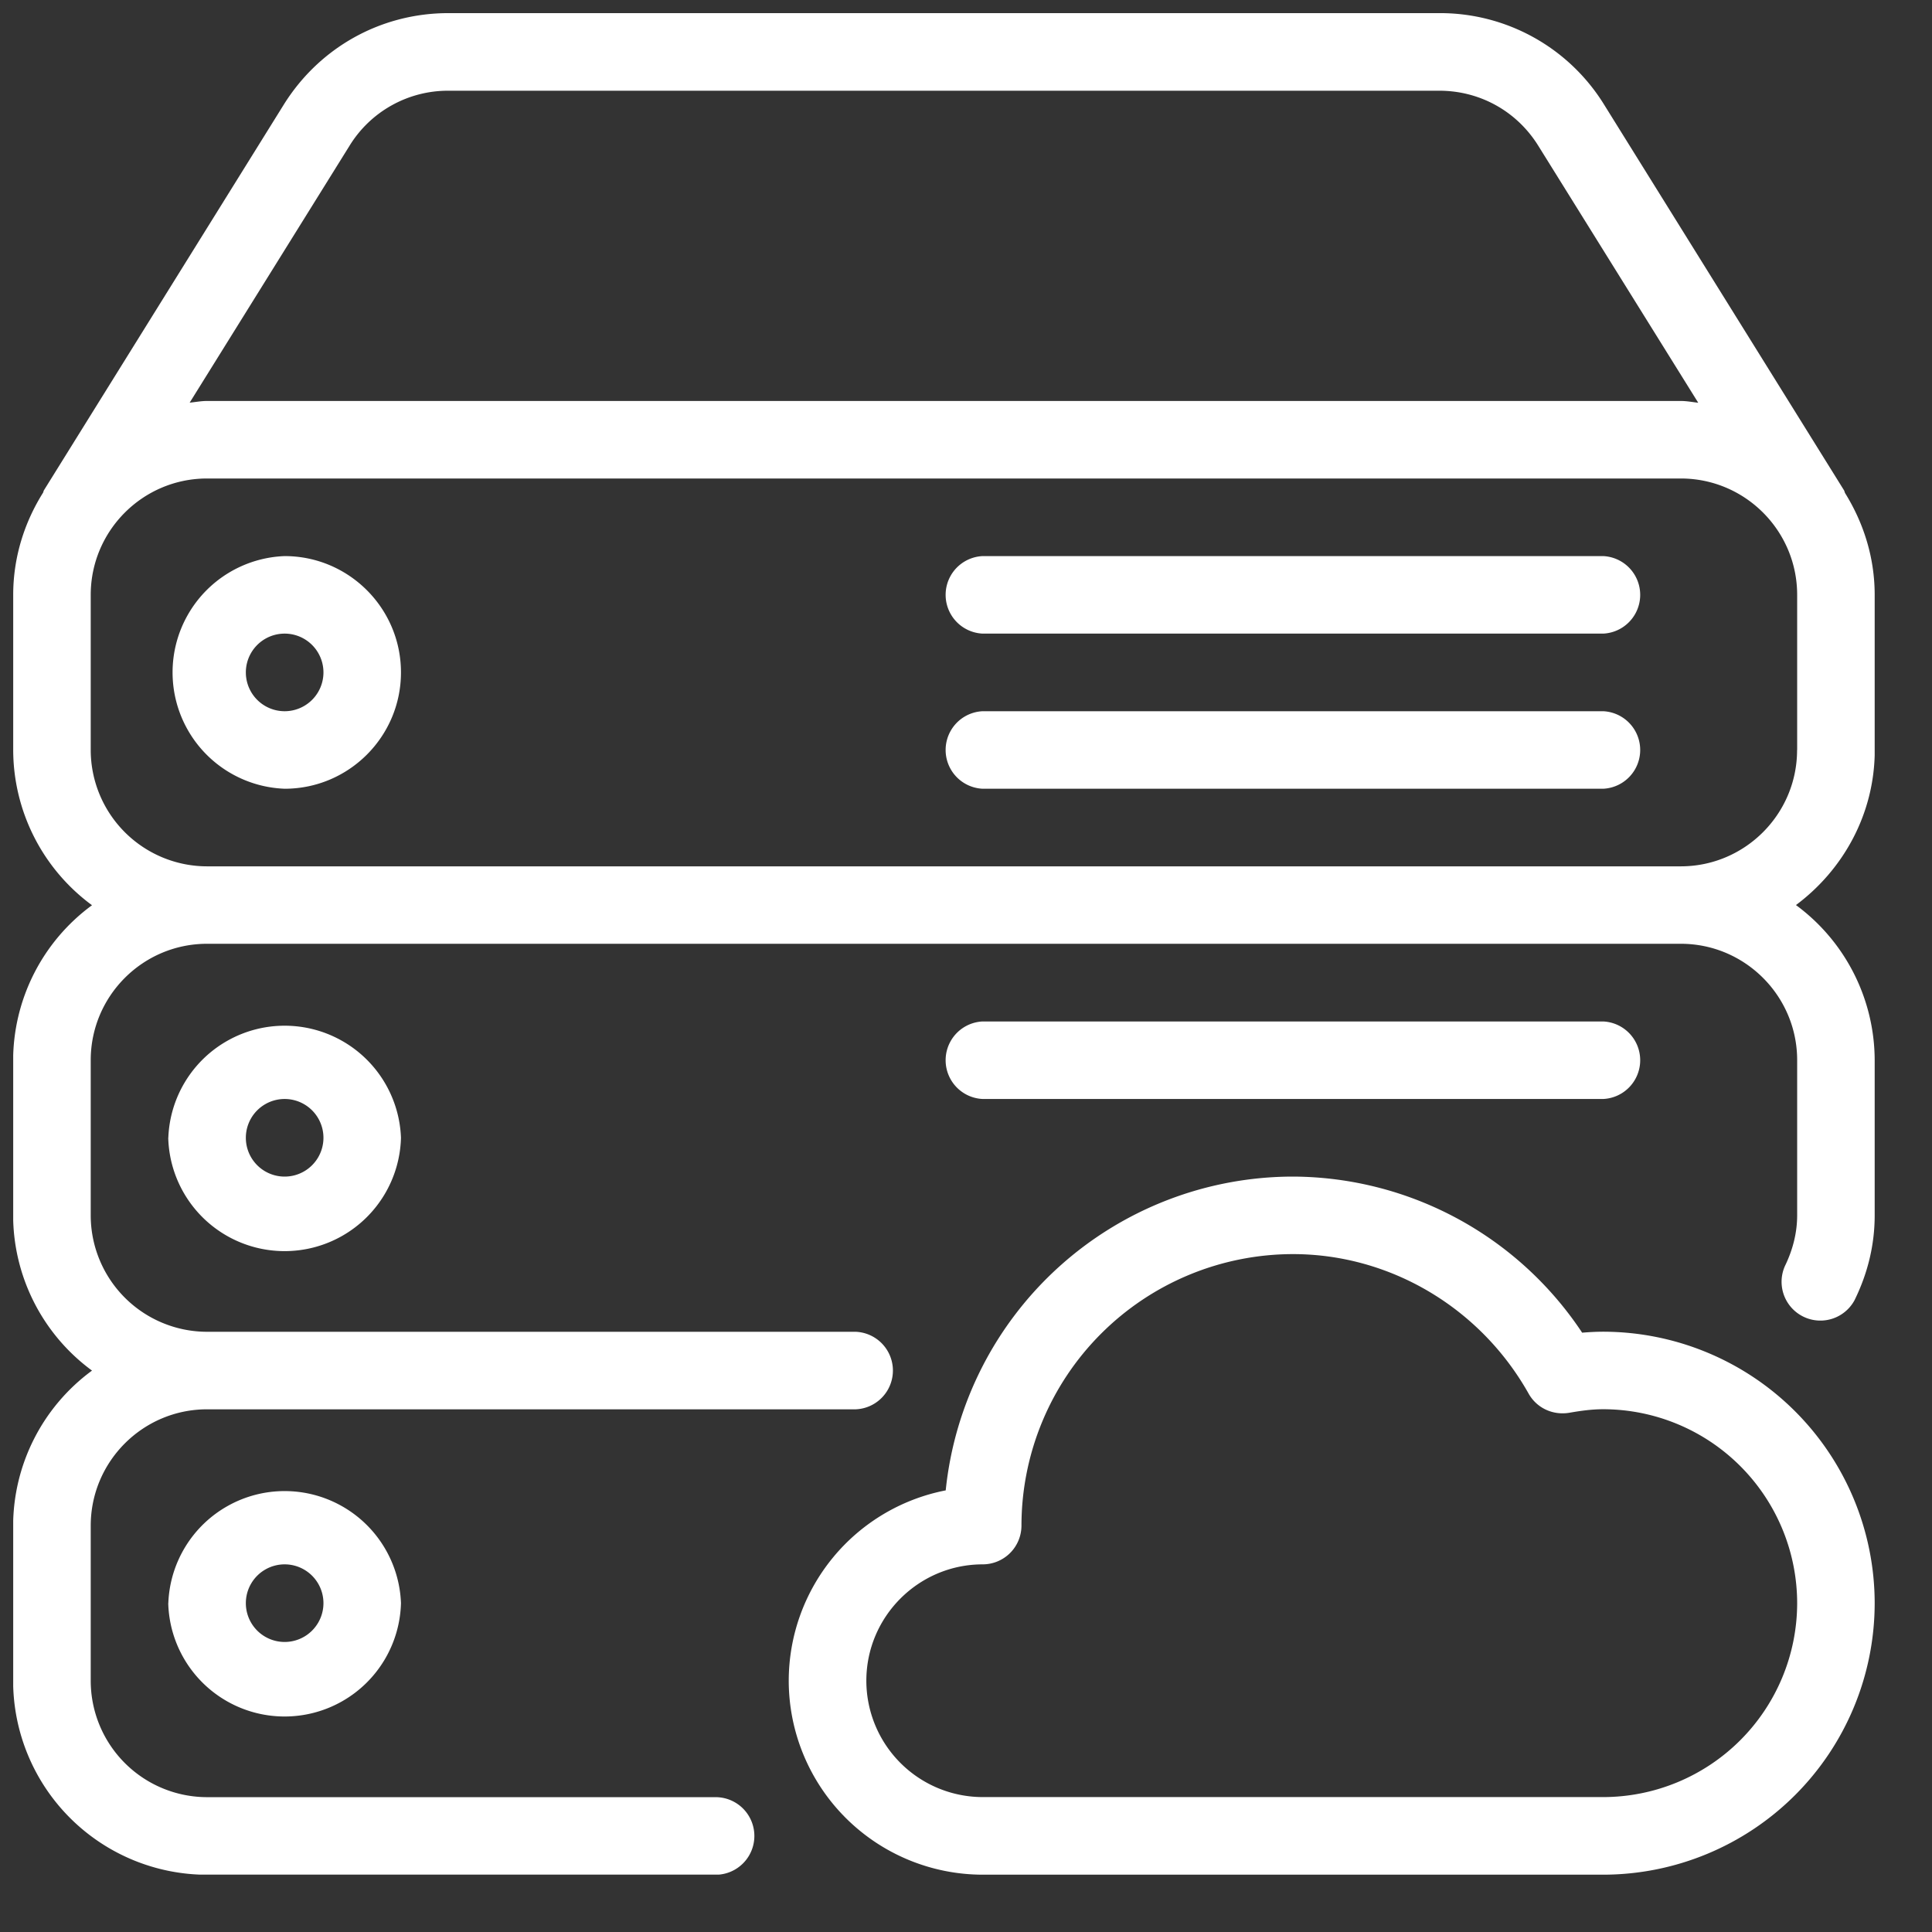 <svg width="24" height="24" fill="none" xmlns="http://www.w3.org/2000/svg"><rect width="100%" height="100%" fill="#333333" stroke="none"/><g clip-path="url(#clip0)" fill="#fff"><path d="M12.207 13.652h7.708a.482.482 0 000-.963h-7.708a.482.482 0 000 .963z"/><path d="M23.288 9.317V7.39c0-.466-.139-.896-.368-1.265-.006-.012-.007-.026-.014-.036L19.927 1.3A2.395 2.395 0 0017.881.163H5.571C4.73.163 3.968.59 3.525 1.3L.546 6.09c-.006.01-.006.02-.011.03-.232.37-.371.803-.371 1.27v1.928a2.4 2.4 0 00.979 1.927 2.398 2.398 0 00-.98 1.927v1.927a2.4 2.4 0 00.98 1.927 2.399 2.399 0 00-.98 1.927v1.927a2.412 2.412 0 002.41 2.409h6.316a.481.481 0 100-.964H2.572a1.447 1.447 0 01-1.445-1.445v-1.927c0-.798.648-1.446 1.445-1.446h8.06a.482.482 0 000-.963h-8.06a1.447 1.447 0 01-1.445-1.445V13.17c0-.798.648-1.446 1.445-1.446H20.88c.797 0 1.445.649 1.445 1.446v1.927c0 .212-.052.425-.152.63a.482.482 0 00.865.424c.167-.34.25-.693.25-1.054V13.17a2.4 2.4 0 00-.978-1.927c.59-.44.979-1.137.979-1.927zM4.343 1.809a1.435 1.435 0 011.227-.682h12.31c.504 0 .962.255 1.228.682l1.988 3.194c-.073-.008-.143-.022-.217-.022H2.572c-.074 0-.144.014-.216.021l1.987-3.193zm17.981 7.508c0 .796-.648 1.445-1.445 1.445H2.572a1.447 1.447 0 01-1.445-1.445V7.39c0-.798.648-1.446 1.445-1.446H20.88c.797 0 1.445.648 1.445 1.446v1.927z"/><path d="M2.09 19.915a1.446 1.446 0 002.891 0 1.446 1.446 0 00-2.89 0zm1.928 0a.482.482 0 11-.964 0 .482.482 0 01.964 0zm15.898-3.372c-.088 0-.176.005-.262.012a4.33 4.33 0 00-3.592-1.939 4.341 4.341 0 00-4.314 3.898 2.411 2.411 0 00-1.95 2.365 2.412 2.412 0 002.41 2.409h7.708a3.376 3.376 0 003.372-3.373 3.376 3.376 0 00-3.372-3.372zm0 5.781h-7.708a1.447 1.447 0 01-1.446-1.445c0-.797.649-1.446 1.446-1.446a.482.482 0 00.481-.481 3.376 3.376 0 013.373-3.373c1.204 0 2.326.664 2.927 1.733.1.178.299.272.505.238.137-.024.277-.044.422-.044a2.412 2.412 0 012.409 2.41 2.412 2.412 0 01-2.41 2.408zm-.001-15.416h-7.708a.482.482 0 000 .963h7.708a.482.482 0 000-.963zm0 1.927h-7.708a.482.482 0 000 .963h7.708a.482.482 0 000-.963zM3.536 6.908a1.446 1.446 0 000 2.89c.797 0 1.445-.648 1.445-1.445s-.648-1.445-1.445-1.445zm0 1.927a.482.482 0 110-.964.482.482 0 010 .964zM2.09 14.134a1.446 1.446 0 002.891 0 1.446 1.446 0 00-2.89 0zm1.928 0a.482.482 0 11-.964 0 .482.482 0 01.964 0z"/></g><defs><clipPath id="clip0"><path fill="#fff" transform="translate(.164 .163)" d="M0 0h23.124v23.124H0z"/></clipPath></defs></svg>